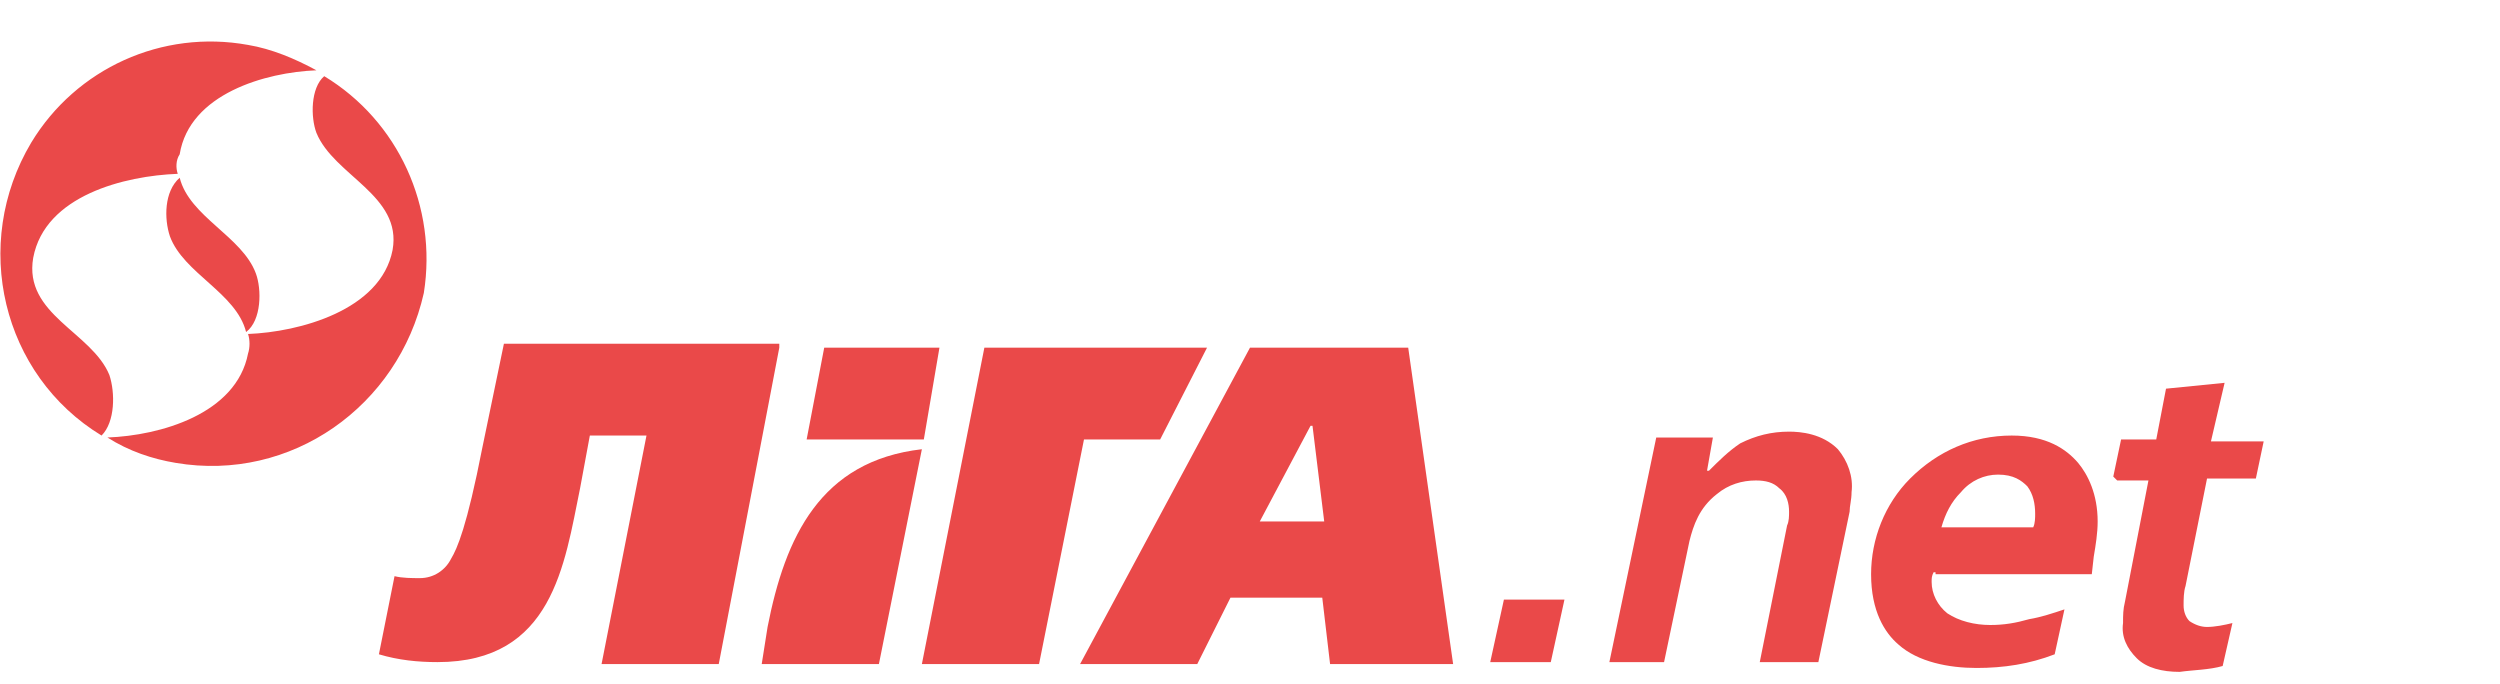 <svg width="128" height="35" viewBox="0 0 128 35" fill="none" xmlns="http://www.w3.org/2000/svg">
<path d="M79.4 33.9H76.3L77 30.7H80.1L79.4 33.9ZM82.4 33.9L84.8 22.4H87.7L87.4 24.1H87.5C88 23.6 88.5 23.1 89.1 22.7C89.9 22.3 90.7 22.1 91.6 22.1C92.2 22.1 93.3 22.2 94.1 23C94.6 23.6 94.9 24.4 94.8 25.2C94.8 25.6 94.7 25.9 94.7 26.2L93.1 33.9H90.1L91.5 26.9C91.6 26.7 91.6 26.4 91.6 26.2C91.6 25.8 91.5 25.3 91.1 25C90.8 24.7 90.4 24.6 89.9 24.6C89.2 24.6 88.5 24.8 87.9 25.3C87 26 86.7 26.9 86.5 27.7L85.2 33.9H82.3H82.4ZM99 29.3C98.9 29.5 98.9 29.6 98.9 29.8C98.9 30.4 99.2 31 99.7 31.4C100.3 31.8 101.1 32 101.9 32C102.6 32 103.2 31.9 103.9 31.7C104.5 31.6 105.1 31.4 105.7 31.2L105.2 33.5C103.9 34 102.6 34.2 101.2 34.2C99.8 34.2 98.2 33.9 97.2 33C96.5 32.4 95.8 31.3 95.8 29.4C95.8 27.6 96.5 25.8 97.8 24.5C99.2 23.1 101 22.3 103 22.3C104.8 22.3 105.8 23 106.4 23.7C106.9 24.3 107.4 25.3 107.4 26.7C107.4 27.3 107.3 27.9 107.2 28.5L107.1 29.4H99.1V29.3H99ZM104.1 27C104.2 26.8 104.2 26.5 104.2 26.3C104.2 25.8 104.1 25.3 103.8 24.9C103.5 24.6 103.1 24.3 102.3 24.3C101.6 24.3 100.9 24.6 100.4 25.2C99.9 25.7 99.6 26.3 99.4 27H104.1ZM108.2 24.4L108.6 22.5H110.4L110.9 19.9L113.9 19.6L113.2 22.6H115.9L115.5 24.5H113L111.9 30C111.8 30.3 111.8 30.7 111.8 31C111.8 31.3 111.9 31.6 112.1 31.8C112.4 32 112.7 32.1 113 32.1C113.4 32.1 113.9 32 114.3 31.9L113.8 34.1C113.1 34.3 112.3 34.3 111.6 34.4C110.7 34.4 109.9 34.2 109.4 33.7C108.9 33.2 108.6 32.6 108.7 31.9C108.7 31.5 108.7 31.2 108.8 30.8L110 24.6H108.4L108.2 24.4Z" fill="#EA4949"/>
<path d="M39.9 17.8L36.8 34H30.8L33.1 22.3H30.2L29.7 25C28.9 28.9 28.3 33.9 22.4 33.9C21.4 33.9 20.4 33.8 19.4 33.5L20.2 29.5C20.6 29.6 21.1 29.6 21.5 29.6C22.2 29.6 22.8 29.2 23.1 28.6C23.4 28.1 23.9 27 24.7 22.9L25.8 17.6H39.9V17.8ZM48.1 17.8H42.2L41.3 22.5H47.3L48.1 17.8ZM39.3 32.1L39 34H45L47.2 23C42 23.6 40.2 27.5 39.3 32.1ZM74.4 34H68.1L67.7 30.6H63L61.3 34H55.3L64 17.8H72.1L74.4 34ZM67.8 26.7L67.2 21.8H67.1L64.5 26.7H67.8ZM59.4 22.5L61.8 17.8H50.4L47.2 34H53.2L55.5 22.5H59.4Z" fill="#EA4949"/>
<path d="M9 23.7C7.8 23.5 6.6 23.1 5.5 22.4C8.2 22.3 12.1 21.2 12.7 18.1C12.8 17.8 12.8 17.4 12.7 17.1C15.3 17 19.5 15.9 20.1 12.8C20.6 10 17.1 9 16.2 6.8C15.9 6 15.9 4.5 16.6 3.9C20.4 6.2 22.4 10.6 21.7 15C20.4 20.8 14.9 24.7 9 23.7ZM5.2 22.3C0.1 19.2 -1.5 12.5 1.6 7.3C3.9 3.5 8.3 1.5 12.7 2.3C13.9 2.5 15.1 3 16.2 3.6C13.6 3.7 9.7 4.8 9.2 7.9C9 8.2 9 8.6 9.1 8.9C6.4 9 2.3 10 1.7 13.2C1.2 16.1 4.7 17 5.6 19.2C5.9 20.1 5.9 21.6 5.2 22.3ZM9.2 9.1C9.7 11.1 12.4 12.1 13.1 14C13.4 14.8 13.4 16.4 12.6 17C12.1 15 9.4 14 8.7 12.1C8.4 11.2 8.4 9.8 9.2 9.1Z" fill="#EA4949"/>
</svg>
